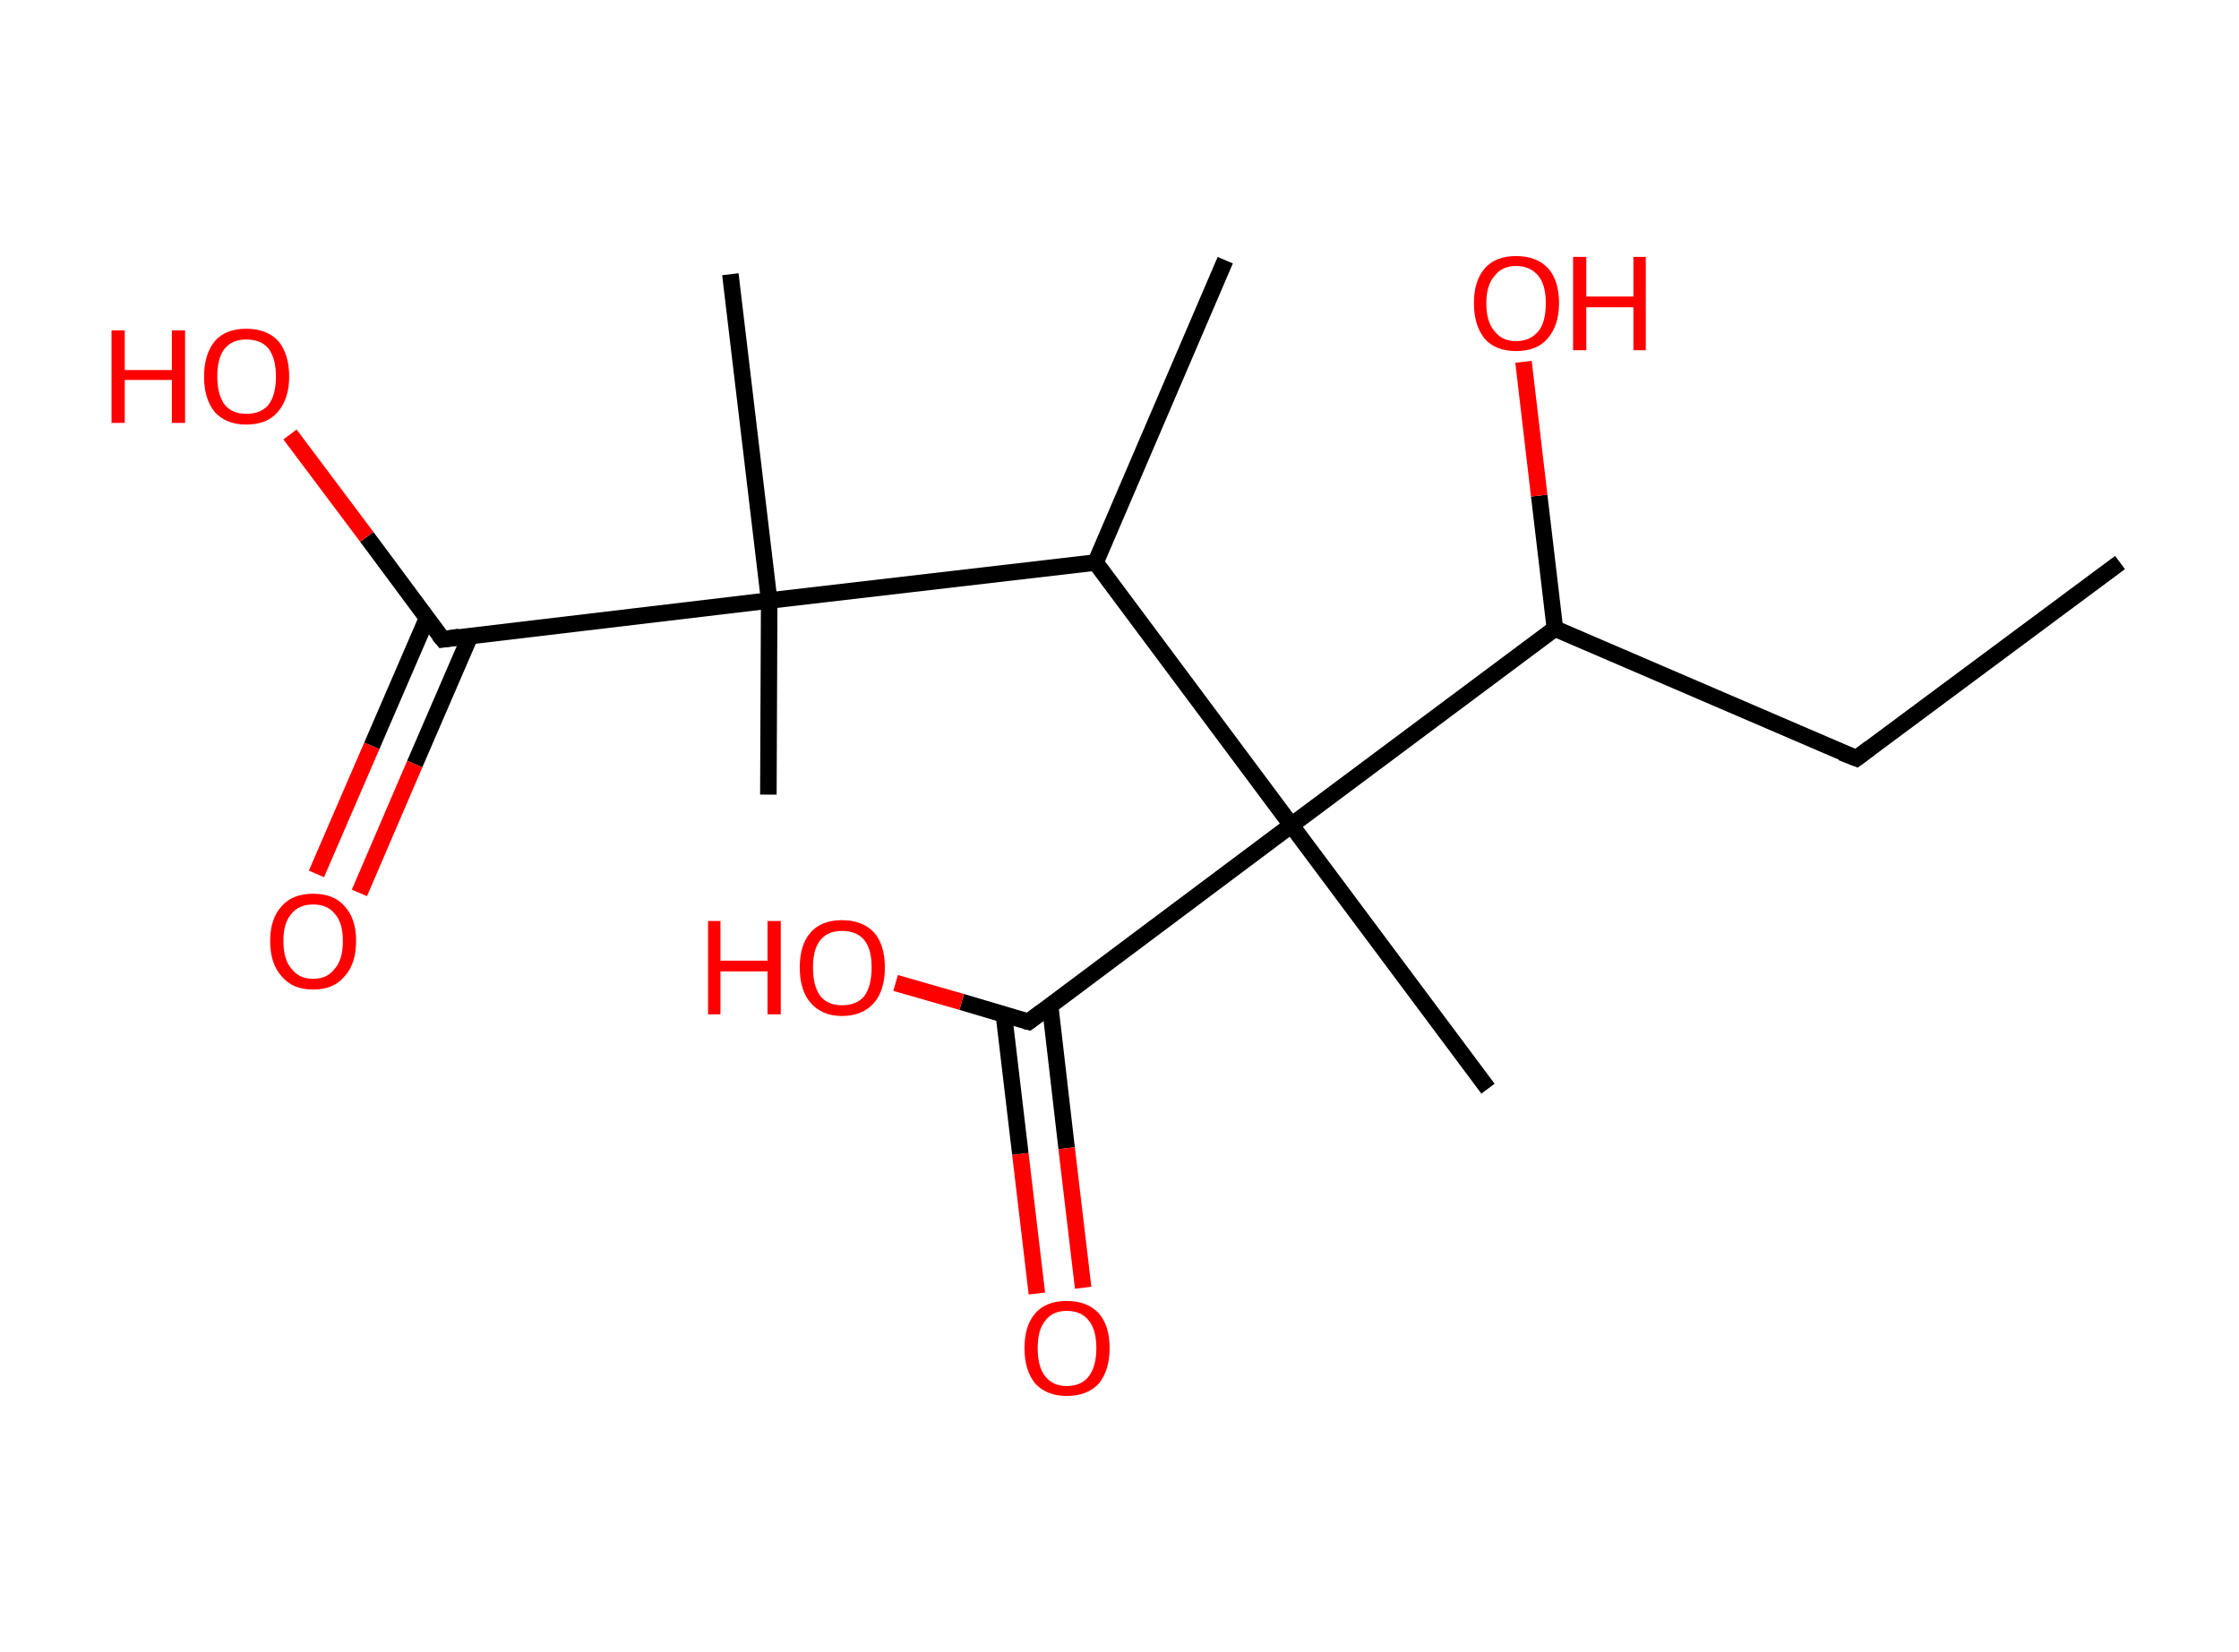 <?xml version='1.0' encoding='ASCII' standalone='yes'?>
<svg xmlns="http://www.w3.org/2000/svg" xmlns:rdkit="http://www.rdkit.org/xml" xmlns:xlink="http://www.w3.org/1999/xlink" version="1.1" baseProfile="full" xml:space="preserve" width="271px" height="200px" viewBox="0 0 271 200">
<!-- END OF HEADER -->
<rect style="opacity:1.0;fill:#FFFFFF;stroke:none" width="271.0" height="200.0" x="0.0" y="0.0"> </rect>
<path class="bond-0 atom-0 atom-1" d="M 256.6,68.1 L 224.7,91.8" style="fill:none;fill-rule:evenodd;stroke:#000000;stroke-width:2.0px;stroke-linecap:butt;stroke-linejoin:miter;stroke-opacity:1"/>
<path class="bond-1 atom-1 atom-2" d="M 224.7,91.8 L 188.2,76.1" style="fill:none;fill-rule:evenodd;stroke:#000000;stroke-width:2.0px;stroke-linecap:butt;stroke-linejoin:miter;stroke-opacity:1"/>
<path class="bond-2 atom-2 atom-3" d="M 188.2,76.1 L 186.3,60.0" style="fill:none;fill-rule:evenodd;stroke:#000000;stroke-width:2.0px;stroke-linecap:butt;stroke-linejoin:miter;stroke-opacity:1"/>
<path class="bond-2 atom-2 atom-3" d="M 186.3,60.0 L 184.4,43.8" style="fill:none;fill-rule:evenodd;stroke:#FF0000;stroke-width:2.0px;stroke-linecap:butt;stroke-linejoin:miter;stroke-opacity:1"/>
<path class="bond-3 atom-2 atom-4" d="M 188.2,76.1 L 156.3,99.9" style="fill:none;fill-rule:evenodd;stroke:#000000;stroke-width:2.0px;stroke-linecap:butt;stroke-linejoin:miter;stroke-opacity:1"/>
<path class="bond-4 atom-4 atom-5" d="M 156.3,99.9 L 180.1,131.8" style="fill:none;fill-rule:evenodd;stroke:#000000;stroke-width:2.0px;stroke-linecap:butt;stroke-linejoin:miter;stroke-opacity:1"/>
<path class="bond-5 atom-4 atom-6" d="M 156.3,99.9 L 124.5,123.7" style="fill:none;fill-rule:evenodd;stroke:#000000;stroke-width:2.0px;stroke-linecap:butt;stroke-linejoin:miter;stroke-opacity:1"/>
<path class="bond-6 atom-6 atom-7" d="M 121.5,122.8 L 123.5,139.7" style="fill:none;fill-rule:evenodd;stroke:#000000;stroke-width:2.0px;stroke-linecap:butt;stroke-linejoin:miter;stroke-opacity:1"/>
<path class="bond-6 atom-6 atom-7" d="M 123.5,139.7 L 125.5,156.6" style="fill:none;fill-rule:evenodd;stroke:#FF0000;stroke-width:2.0px;stroke-linecap:butt;stroke-linejoin:miter;stroke-opacity:1"/>
<path class="bond-6 atom-6 atom-7" d="M 127.1,121.7 L 129.1,139.0" style="fill:none;fill-rule:evenodd;stroke:#000000;stroke-width:2.0px;stroke-linecap:butt;stroke-linejoin:miter;stroke-opacity:1"/>
<path class="bond-6 atom-6 atom-7" d="M 129.1,139.0 L 131.1,155.9" style="fill:none;fill-rule:evenodd;stroke:#FF0000;stroke-width:2.0px;stroke-linecap:butt;stroke-linejoin:miter;stroke-opacity:1"/>
<path class="bond-7 atom-6 atom-8" d="M 124.5,123.7 L 116.4,121.3" style="fill:none;fill-rule:evenodd;stroke:#000000;stroke-width:2.0px;stroke-linecap:butt;stroke-linejoin:miter;stroke-opacity:1"/>
<path class="bond-7 atom-6 atom-8" d="M 116.4,121.3 L 108.4,119.0" style="fill:none;fill-rule:evenodd;stroke:#FF0000;stroke-width:2.0px;stroke-linecap:butt;stroke-linejoin:miter;stroke-opacity:1"/>
<path class="bond-8 atom-4 atom-9" d="M 156.3,99.9 L 132.6,68.1" style="fill:none;fill-rule:evenodd;stroke:#000000;stroke-width:2.0px;stroke-linecap:butt;stroke-linejoin:miter;stroke-opacity:1"/>
<path class="bond-9 atom-9 atom-10" d="M 132.6,68.1 L 148.3,31.5" style="fill:none;fill-rule:evenodd;stroke:#000000;stroke-width:2.0px;stroke-linecap:butt;stroke-linejoin:miter;stroke-opacity:1"/>
<path class="bond-10 atom-9 atom-11" d="M 132.6,68.1 L 93.1,72.7" style="fill:none;fill-rule:evenodd;stroke:#000000;stroke-width:2.0px;stroke-linecap:butt;stroke-linejoin:miter;stroke-opacity:1"/>
<path class="bond-11 atom-11 atom-12" d="M 93.1,72.7 L 88.4,33.2" style="fill:none;fill-rule:evenodd;stroke:#000000;stroke-width:2.0px;stroke-linecap:butt;stroke-linejoin:miter;stroke-opacity:1"/>
<path class="bond-12 atom-11 atom-13" d="M 93.1,72.7 L 93.0,96.2" style="fill:none;fill-rule:evenodd;stroke:#000000;stroke-width:2.0px;stroke-linecap:butt;stroke-linejoin:miter;stroke-opacity:1"/>
<path class="bond-13 atom-11 atom-14" d="M 93.1,72.7 L 53.6,77.4" style="fill:none;fill-rule:evenodd;stroke:#000000;stroke-width:2.0px;stroke-linecap:butt;stroke-linejoin:miter;stroke-opacity:1"/>
<path class="bond-14 atom-14 atom-15" d="M 51.7,74.8 L 45.0,90.3" style="fill:none;fill-rule:evenodd;stroke:#000000;stroke-width:2.0px;stroke-linecap:butt;stroke-linejoin:miter;stroke-opacity:1"/>
<path class="bond-14 atom-14 atom-15" d="M 45.0,90.3 L 38.3,105.8" style="fill:none;fill-rule:evenodd;stroke:#FF0000;stroke-width:2.0px;stroke-linecap:butt;stroke-linejoin:miter;stroke-opacity:1"/>
<path class="bond-14 atom-14 atom-15" d="M 56.9,77.0 L 50.2,92.5" style="fill:none;fill-rule:evenodd;stroke:#000000;stroke-width:2.0px;stroke-linecap:butt;stroke-linejoin:miter;stroke-opacity:1"/>
<path class="bond-14 atom-14 atom-15" d="M 50.2,92.5 L 43.5,108.1" style="fill:none;fill-rule:evenodd;stroke:#FF0000;stroke-width:2.0px;stroke-linecap:butt;stroke-linejoin:miter;stroke-opacity:1"/>
<path class="bond-15 atom-14 atom-16" d="M 53.6,77.4 L 44.4,65.0" style="fill:none;fill-rule:evenodd;stroke:#000000;stroke-width:2.0px;stroke-linecap:butt;stroke-linejoin:miter;stroke-opacity:1"/>
<path class="bond-15 atom-14 atom-16" d="M 44.4,65.0 L 35.1,52.6" style="fill:none;fill-rule:evenodd;stroke:#FF0000;stroke-width:2.0px;stroke-linecap:butt;stroke-linejoin:miter;stroke-opacity:1"/>
<path d="M 226.3,90.6 L 224.7,91.8 L 222.9,91.1" style="fill:none;stroke:#000000;stroke-width:2.0px;stroke-linecap:butt;stroke-linejoin:miter;stroke-opacity:1;"/>
<path d="M 126.1,122.5 L 124.5,123.7 L 124.1,123.6" style="fill:none;stroke:#000000;stroke-width:2.0px;stroke-linecap:butt;stroke-linejoin:miter;stroke-opacity:1;"/>
<path d="M 55.6,77.1 L 53.6,77.4 L 53.1,76.8" style="fill:none;stroke:#000000;stroke-width:2.0px;stroke-linecap:butt;stroke-linejoin:miter;stroke-opacity:1;"/>
<path class="atom-3" d="M 178.4 36.7 Q 178.4 34.0, 179.7 32.5 Q 181.0 31.0, 183.5 31.0 Q 186.0 31.0, 187.4 32.5 Q 188.7 34.0, 188.7 36.7 Q 188.7 39.4, 187.3 41.0 Q 186.0 42.5, 183.5 42.5 Q 181.0 42.5, 179.7 41.0 Q 178.4 39.4, 178.4 36.7 M 183.5 41.3 Q 185.2 41.3, 186.2 40.1 Q 187.1 39.0, 187.1 36.7 Q 187.1 34.5, 186.2 33.4 Q 185.2 32.2, 183.5 32.2 Q 181.8 32.2, 180.9 33.4 Q 179.9 34.5, 179.9 36.7 Q 179.9 39.0, 180.9 40.1 Q 181.8 41.3, 183.5 41.3 " fill="#FF0000"/>
<path class="atom-3" d="M 190.4 31.1 L 192.0 31.1 L 192.0 35.9 L 197.7 35.9 L 197.7 31.1 L 199.2 31.1 L 199.2 42.4 L 197.7 42.4 L 197.7 37.2 L 192.0 37.2 L 192.0 42.4 L 190.4 42.4 L 190.4 31.1 " fill="#FF0000"/>
<path class="atom-7" d="M 124.0 163.2 Q 124.0 160.5, 125.3 159.0 Q 126.6 157.5, 129.1 157.5 Q 131.6 157.5, 133.0 159.0 Q 134.3 160.5, 134.3 163.2 Q 134.3 165.9, 133.0 167.5 Q 131.6 169.0, 129.1 169.0 Q 126.7 169.0, 125.3 167.5 Q 124.0 165.9, 124.0 163.2 M 129.1 167.8 Q 130.9 167.8, 131.8 166.6 Q 132.7 165.4, 132.7 163.2 Q 132.7 161.0, 131.8 159.9 Q 130.9 158.7, 129.1 158.7 Q 127.4 158.7, 126.5 159.9 Q 125.6 161.0, 125.6 163.2 Q 125.6 165.5, 126.5 166.6 Q 127.4 167.8, 129.1 167.8 " fill="#FF0000"/>
<path class="atom-8" d="M 85.7 111.5 L 87.2 111.5 L 87.2 116.3 L 92.9 116.3 L 92.9 111.5 L 94.5 111.5 L 94.5 122.8 L 92.9 122.8 L 92.9 117.6 L 87.2 117.6 L 87.2 122.8 L 85.7 122.8 L 85.7 111.5 " fill="#FF0000"/>
<path class="atom-8" d="M 96.8 117.1 Q 96.8 114.4, 98.1 112.9 Q 99.4 111.4, 101.9 111.4 Q 104.4 111.4, 105.8 112.9 Q 107.1 114.4, 107.1 117.1 Q 107.1 119.9, 105.8 121.4 Q 104.4 123.0, 101.9 123.0 Q 99.5 123.0, 98.1 121.4 Q 96.8 119.9, 96.8 117.1 M 101.9 121.7 Q 103.7 121.7, 104.6 120.6 Q 105.5 119.4, 105.5 117.1 Q 105.5 114.9, 104.6 113.8 Q 103.7 112.7, 101.9 112.7 Q 100.2 112.7, 99.3 113.8 Q 98.4 114.9, 98.4 117.1 Q 98.4 119.4, 99.3 120.6 Q 100.2 121.7, 101.9 121.7 " fill="#FF0000"/>
<path class="atom-15" d="M 32.7 113.9 Q 32.7 111.2, 34.1 109.7 Q 35.4 108.2, 37.9 108.2 Q 40.4 108.2, 41.7 109.7 Q 43.1 111.2, 43.1 113.9 Q 43.1 116.7, 41.7 118.2 Q 40.4 119.8, 37.9 119.8 Q 35.4 119.8, 34.1 118.2 Q 32.7 116.7, 32.7 113.9 M 37.9 118.5 Q 39.6 118.5, 40.5 117.3 Q 41.5 116.2, 41.5 113.9 Q 41.5 111.7, 40.5 110.6 Q 39.6 109.5, 37.9 109.5 Q 36.2 109.5, 35.3 110.6 Q 34.3 111.7, 34.3 113.9 Q 34.3 116.2, 35.3 117.3 Q 36.2 118.5, 37.9 118.5 " fill="#FF0000"/>
<path class="atom-16" d="M 13.5 40.0 L 15.1 40.0 L 15.1 44.8 L 20.8 44.8 L 20.8 40.0 L 22.4 40.0 L 22.4 51.2 L 20.8 51.2 L 20.8 46.0 L 15.1 46.0 L 15.1 51.2 L 13.5 51.2 L 13.5 40.0 " fill="#FF0000"/>
<path class="atom-16" d="M 24.7 45.6 Q 24.7 42.9, 26.0 41.3 Q 27.3 39.8, 29.8 39.8 Q 32.3 39.8, 33.7 41.3 Q 35.0 42.9, 35.0 45.6 Q 35.0 48.3, 33.6 49.9 Q 32.3 51.4, 29.8 51.4 Q 27.4 51.4, 26.0 49.9 Q 24.7 48.3, 24.7 45.6 M 29.8 50.1 Q 31.6 50.1, 32.5 49.0 Q 33.4 47.8, 33.4 45.6 Q 33.4 43.4, 32.5 42.2 Q 31.6 41.1, 29.8 41.1 Q 28.1 41.1, 27.2 42.2 Q 26.3 43.3, 26.3 45.6 Q 26.3 47.8, 27.2 49.0 Q 28.1 50.1, 29.8 50.1 " fill="#FF0000"/>
</svg>
